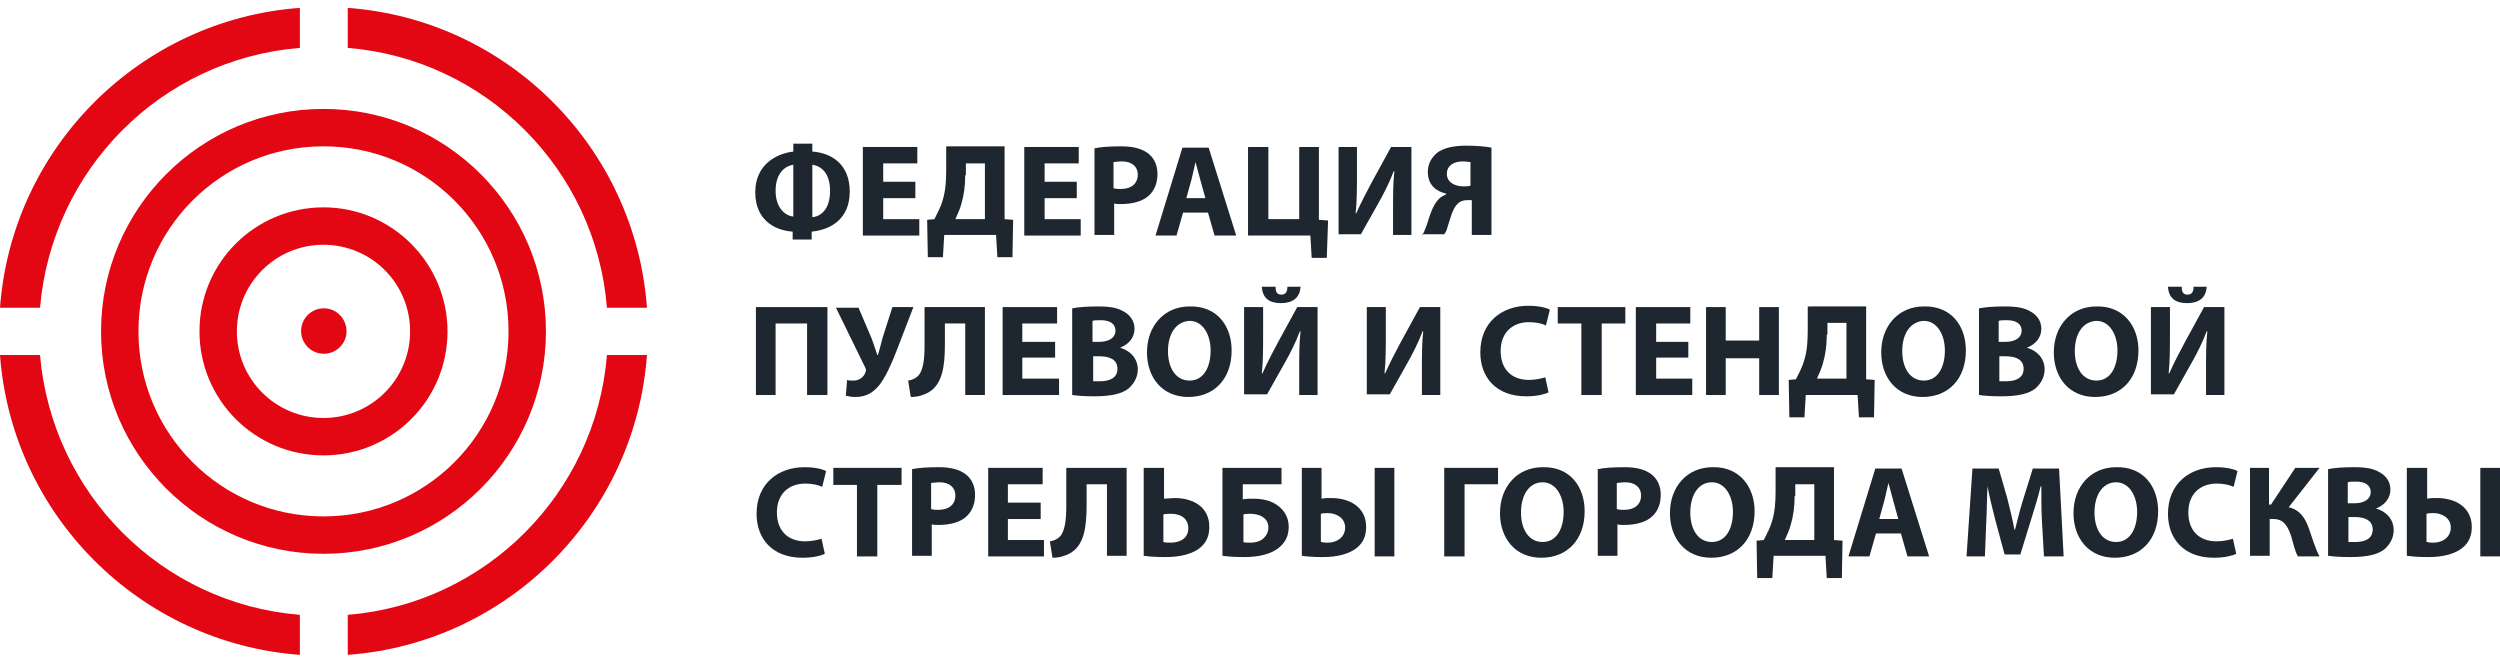 <?xml version="1.0" encoding="utf-8"?>
<!-- Generator: Adobe Illustrator 27.0.0, SVG Export Plug-In . SVG Version: 6.00 Build 0)  -->
<svg version="1.1" id="Слой_1" xmlns="http://www.w3.org/2000/svg" xmlns:xlink="http://www.w3.org/1999/xlink" x="0px" y="0px"
	 viewBox="0 0 381 101" style="enable-background:new 0 0 381 101;" xml:space="preserve">
<style type="text/css">
	.st0{fill:#1E272F;}
	.st1{fill:#E30613;}
</style>
<g>
	<path class="st0" d="M123.8,21.9v1.2c2.9,0.2,5.7,1.9,5.7,6.1c0,4.1-2.8,5.8-5.8,6.1v1.2h-2.9v-1.2c-2.9-0.2-5.7-1.9-5.7-6
		c0-4.2,3.2-5.9,5.8-6.2v-1.2H123.8z M120.9,25.1c-1.2,0.2-2.7,1.2-2.7,4c0,2.6,1.5,3.8,2.7,3.9V25.1z M123.8,33.1
		c1.2-0.1,2.7-1.1,2.7-4c0-2.8-1.4-3.8-2.7-4V33.1z"/>
	<polygon class="st0" points="139.5,30.2 134.6,30.2 134.6,33.4 140.1,33.4 140.1,35.9 131.5,35.9 131.5,22.4 139.8,22.4 
		139.8,24.9 134.6,24.9 134.6,27.7 139.5,27.7 	"/>
	<path class="st0" d="M153.1,22.4v11l1.3,0.1l-0.1,5.7h-2.3l-0.2-3.4h-7.9l-0.2,3.4h-2.3l-0.1-5.7l1.1-0.1c0.5-1,1-1.9,1.3-3
		c0.4-1.4,0.5-2.8,0.5-4.5v-3.6H153.1z M147.1,26.7c0,1.6-0.2,3.1-0.6,4.4c-0.2,0.8-0.6,1.6-0.9,2.3h4.5v-8.5h-2.9V26.7z"/>
	<polygon class="st0" points="164.1,30.2 159.2,30.2 159.2,33.4 164.7,33.4 164.7,35.9 156.1,35.9 156.1,22.4 164.4,22.4 
		164.4,24.9 159.2,24.9 159.2,27.7 164.1,27.7 	"/>
	<path class="st0" d="M166.8,22.6c0.9-0.2,2.3-0.3,4.1-0.3c1.9,0,3.2,0.4,4.1,1.1c0.9,0.7,1.4,1.8,1.4,3.1c0,1.3-0.4,2.4-1.2,3.2
		c-1,1-2.6,1.4-4.4,1.4c-0.4,0-0.8,0-1-0.1v4.8h-3V22.6z M169.8,28.7c0.3,0.1,0.6,0.1,1,0.1c1.6,0,2.6-0.8,2.6-2.2
		c0-1.2-0.9-2-2.4-2c-0.6,0-1,0.1-1.3,0.1V28.7z"/>
	<path class="st0" d="M180.3,32.4l-1,3.5h-3.2l4.1-13.4h4l4.2,13.4h-3.3l-1-3.5H180.3z M183.7,30.2l-0.8-2.9
		c-0.2-0.8-0.5-1.8-0.7-2.6h0c-0.2,0.8-0.4,1.8-0.6,2.6l-0.8,2.9H183.7z"/>
	<polygon class="st0" points="193.3,22.4 193.3,33.4 198,33.4 198,22.4 201,22.4 201,33.5 202.4,33.6 202.2,39.3 199.9,39.3 
		199.7,35.9 190.2,35.9 190.2,22.4 	"/>
	<path class="st0" d="M206.8,22.4v4c0,2.2,0,4.3-0.2,6.1h0.1c0.7-1.6,1.6-3.3,2.4-4.8l2.9-5.3h3.1v13.4h-2.8v-4c0-2.1,0-3.9,0.2-5.7
		h-0.1c-0.6,1.6-1.5,3.4-2.3,4.8l-2.7,4.8H204V22.4H206.8z"/>
	<path class="st0" d="M216.7,35.9c0.3-0.4,0.5-1,0.7-1.5c0.5-1.5,0.9-3.1,1.9-4.1c0.3-0.3,0.7-0.5,1.1-0.7v-0.1
		c-1.5-0.3-2.8-1.3-2.8-3.3c0-1.3,0.6-2.2,1.4-2.9c1-0.8,2.7-1.1,4.4-1.1c1.5,0,2.9,0.1,3.9,0.3v13.3h-3v-5.3h-0.7
		c-0.6,0-1.1,0.2-1.4,0.5c-0.9,0.8-1.2,2.5-1.6,3.6c-0.1,0.4-0.2,0.7-0.5,1.1H216.7z M224.1,24.7c-0.2,0-0.6-0.1-1.2-0.1
		c-1.3,0-2.4,0.6-2.4,1.9c0,1.2,1.1,1.9,2.5,1.9c0.4,0,0.8,0,1.1-0.1V24.7z"/>
	<polygon class="st0" points="126.1,46.8 126.1,60.2 123,60.2 123,49.3 118.2,49.3 118.2,60.2 115.2,60.2 115.2,46.8 	"/>
	<path class="st0" d="M130.8,46.8l2,4.7c0.4,1,0.6,1.8,0.9,2.6h0.1c0.2-0.6,0.4-1.5,0.7-2.6l1.5-4.7h3.2l-2.5,6.5
		c-0.8,2.1-1.7,4.1-2.7,5.4c-0.9,1.1-2,1.8-3.6,1.8c-0.7,0-1.1-0.1-1.5-0.2l0.2-2.4c0.2,0.1,0.6,0.1,1,0.1c0.9,0,1.6-0.6,1.8-1.3
		c0.1-0.2,0.1-0.4,0-0.6l-4.5-9.2H130.8z"/>
	<path class="st0" d="M150.1,46.8v13.4h-3V49.3h-3.1v3.2c0,3.4-0.4,6.1-2.5,7.3c-0.7,0.4-1.6,0.7-2.7,0.7l-0.4-2.5
		c0.7-0.1,1.2-0.4,1.5-0.7c0.8-0.8,1-2.6,1-4.6v-5.9H150.1z"/>
	<polygon class="st0" points="160.8,54.5 155.8,54.5 155.8,57.7 161.4,57.7 161.4,60.2 152.8,60.2 152.8,46.8 161.1,46.8 
		161.1,49.3 155.8,49.3 155.8,52.1 160.8,52.1 	"/>
	<path class="st0" d="M163.4,47c0.8-0.2,2.4-0.3,3.9-0.3c1.9,0,3,0.2,4,0.8c0.9,0.5,1.6,1.4,1.6,2.6c0,1.2-0.7,2.3-2.2,2.9v0
		c1.5,0.4,2.7,1.6,2.7,3.3c0,1.2-0.6,2.2-1.4,2.9c-1,0.8-2.6,1.2-5.3,1.2c-1.5,0-2.6-0.1-3.3-0.2V47z M166.5,52.1h1
		c1.6,0,2.5-0.7,2.5-1.7c0-1-0.8-1.6-2.2-1.6c-0.7,0-1,0-1.3,0.1V52.1z M166.5,58.1c0.3,0,0.7,0,1.2,0c1.4,0,2.6-0.5,2.6-1.9
		c0-1.4-1.2-1.9-2.7-1.9h-1V58.1z"/>
	<path class="st0" d="M187.7,53.4c0,4.4-2.7,7.1-6.6,7.1c-4,0-6.3-3-6.3-6.8c0-4,2.6-7,6.5-7C185.5,46.6,187.7,49.7,187.7,53.4
		 M178,53.5c0,2.6,1.2,4.5,3.3,4.5c2.1,0,3.2-2,3.2-4.6c0-2.4-1.2-4.5-3.2-4.5C179.2,49,178,50.9,178,53.5"/>
	<path class="st0" d="M192.5,46.8v4c0,2.2,0,4.3-0.2,6.1h0.1c0.7-1.6,1.6-3.3,2.4-4.8l2.9-5.3h3.1v13.4H198v-4c0-2.1,0-3.9,0.2-5.7
		h-0.1c-0.6,1.6-1.5,3.4-2.3,4.8l-2.7,4.8h-3.5V46.8H192.5z M194.4,43.7c0,0.8,0.2,1.2,0.9,1.2c0.6,0,0.9-0.4,0.9-1.2h2
		c-0.1,1.7-1.2,2.5-3,2.5c-1.8,0-2.8-0.8-2.9-2.5H194.4z"/>
	<path class="st0" d="M211.2,46.8v4c0,2.2,0,4.3-0.2,6.1h0.1c0.7-1.6,1.6-3.3,2.4-4.8l2.9-5.3h3.1v13.4h-2.8v-4c0-2.1,0-3.9,0.2-5.7
		h-0.1c-0.6,1.6-1.5,3.4-2.3,4.8l-2.7,4.8h-3.5V46.8H211.2z"/>
	<path class="st0" d="M236,59.8c-0.6,0.3-1.8,0.6-3.4,0.6c-4.6,0-7-2.9-7-6.7c0-4.6,3.3-7.1,7.3-7.1c1.6,0,2.8,0.3,3.3,0.6l-0.6,2.4
		c-0.6-0.3-1.5-0.5-2.6-0.5c-2.4,0-4.3,1.5-4.3,4.4c0,2.7,1.6,4.4,4.3,4.4c0.9,0,1.9-0.2,2.5-0.4L236,59.8z"/>
	<polygon class="st0" points="241,49.3 237.4,49.3 237.4,46.8 247.7,46.8 247.7,49.3 244.1,49.3 244.1,60.2 241,60.2 	"/>
	<polygon class="st0" points="257.3,54.5 252.4,54.5 252.4,57.7 257.9,57.7 257.9,60.2 249.3,60.2 249.3,46.8 257.6,46.8 
		257.6,49.3 252.4,49.3 252.4,52.1 257.3,52.1 	"/>
	<polygon class="st0" points="263,46.8 263,51.9 268.1,51.9 268.1,46.8 271.1,46.8 271.1,60.2 268.1,60.2 268.1,54.6 263,54.6 
		263,60.2 260,60.2 260,46.8 	"/>
	<path class="st0" d="M284.4,46.8v11l1.3,0.1l-0.1,5.7h-2.3l-0.2-3.4h-7.9l-0.2,3.4h-2.3l-0.1-5.7l1.1-0.1c0.5-1,1-1.9,1.3-3
		c0.4-1.4,0.5-2.8,0.5-4.5v-3.6H284.4z M278.4,51c0,1.6-0.2,3.1-0.6,4.4c-0.2,0.8-0.6,1.6-0.9,2.3h4.5v-8.5h-2.9V51z"/>
	<path class="st0" d="M299.6,53.4c0,4.4-2.7,7.1-6.6,7.1c-4,0-6.3-3-6.3-6.8c0-4,2.6-7,6.5-7C297.4,46.6,299.6,49.7,299.6,53.4
		 M289.9,53.5c0,2.6,1.2,4.5,3.3,4.5c2.1,0,3.2-2,3.2-4.6c0-2.4-1.2-4.5-3.2-4.5C291.1,49,289.9,50.9,289.9,53.5"/>
	<path class="st0" d="M301.6,47c0.8-0.2,2.4-0.3,3.9-0.3c1.9,0,3,0.2,4,0.8c0.9,0.5,1.6,1.4,1.6,2.6c0,1.2-0.7,2.3-2.2,2.9v0
		c1.5,0.4,2.7,1.6,2.7,3.3c0,1.2-0.6,2.2-1.4,2.9c-1,0.8-2.6,1.2-5.3,1.2c-1.5,0-2.6-0.1-3.3-0.2V47z M304.6,52.1h1
		c1.6,0,2.5-0.7,2.5-1.7c0-1-0.8-1.6-2.2-1.6c-0.7,0-1,0-1.3,0.1V52.1z M304.6,58.1c0.3,0,0.7,0,1.2,0c1.4,0,2.6-0.5,2.6-1.9
		c0-1.4-1.2-1.9-2.7-1.9h-1V58.1z"/>
	<path class="st0" d="M325.9,53.4c0,4.4-2.7,7.1-6.6,7.1c-4,0-6.3-3-6.3-6.8c0-4,2.6-7,6.5-7C323.6,46.6,325.9,49.7,325.9,53.4
		 M316.2,53.5c0,2.6,1.2,4.5,3.3,4.5c2.1,0,3.2-2,3.2-4.6c0-2.4-1.2-4.5-3.2-4.5C317.4,49,316.2,50.9,316.2,53.5"/>
	<path class="st0" d="M330.7,46.8v4c0,2.2,0,4.3-0.2,6.1h0.1c0.7-1.6,1.6-3.3,2.4-4.8l2.9-5.3h3.1v13.4h-2.8v-4c0-2.1,0-3.9,0.2-5.7
		h-0.1c-0.6,1.6-1.5,3.4-2.3,4.8l-2.7,4.8h-3.5V46.8H330.7z M332.5,43.7c0,0.8,0.2,1.2,0.9,1.2c0.6,0,0.9-0.4,0.9-1.2h2
		c-0.1,1.7-1.2,2.5-3,2.5c-1.8,0-2.8-0.8-2.9-2.5H332.5z"/>
	<path class="st0" d="M125.7,84.4c-0.6,0.3-1.8,0.6-3.4,0.6c-4.6,0-7-2.9-7-6.7c0-4.6,3.3-7.1,7.3-7.1c1.6,0,2.8,0.3,3.3,0.6
		l-0.6,2.4c-0.6-0.3-1.5-0.5-2.6-0.5c-2.4,0-4.3,1.5-4.3,4.4c0,2.7,1.6,4.4,4.3,4.4c0.9,0,1.9-0.2,2.5-0.4L125.7,84.4z"/>
	<polygon class="st0" points="130.6,73.9 127,73.9 127,71.3 137.4,71.3 137.4,73.9 133.7,73.9 133.7,84.8 130.6,84.8 	"/>
	<path class="st0" d="M139,71.5c0.9-0.2,2.3-0.3,4.1-0.3c1.9,0,3.2,0.4,4.1,1.1c0.9,0.7,1.4,1.8,1.4,3.1c0,1.3-0.4,2.4-1.2,3.2
		c-1,1-2.6,1.4-4.4,1.4c-0.4,0-0.8,0-1-0.1v4.8h-3V71.5z M142,77.6c0.3,0.1,0.6,0.1,1,0.1c1.6,0,2.6-0.8,2.6-2.2c0-1.2-0.9-2-2.4-2
		c-0.6,0-1,0.1-1.3,0.1V77.6z"/>
	<polygon class="st0" points="158.6,79.1 153.6,79.1 153.6,82.3 159.1,82.3 159.1,84.8 150.6,84.8 150.6,71.3 158.9,71.3 
		158.9,73.8 153.6,73.8 153.6,76.6 158.6,76.6 	"/>
	<path class="st0" d="M171.7,71.3v13.4h-3V73.8h-3.1V77c0,3.4-0.4,6.1-2.5,7.3c-0.7,0.4-1.6,0.7-2.7,0.7l-0.4-2.5
		c0.7-0.1,1.2-0.4,1.5-0.7c0.8-0.8,1-2.6,1-4.6v-5.9H171.7z"/>
	<path class="st0" d="M177.4,71.3V76c0.4,0,1.1-0.1,1.6-0.1c2.9,0,5.3,1.4,5.3,4.4c0,1.3-0.4,2.2-1.1,2.9c-1.3,1.3-3.5,1.7-5.6,1.7
		c-1.5,0-2.6-0.1-3.3-0.2V71.3H177.4z M177.3,82.6c0.3,0.1,0.7,0.1,1.1,0.1c1.5,0,2.7-0.7,2.7-2.2c0-1.5-1.2-2.2-2.6-2.2
		c-0.4,0-0.8,0-1.2,0.1V82.6z"/>
	<path class="st0" d="M195.3,71.3v2.5h-5.9v2.3c0.5-0.1,1.1-0.1,1.6-0.1c1.4,0,2.8,0.3,3.8,1.1c0.9,0.7,1.6,1.7,1.6,3.2
		c0,1.3-0.5,2.3-1.3,3c-1.3,1.2-3.4,1.6-5.5,1.6c-1.5,0-2.6-0.1-3.3-0.2V71.3H195.3z M189.4,82.6c0.3,0.1,0.8,0.1,1.2,0.1
		c0.7,0,1.5-0.2,2-0.7c0.4-0.4,0.7-0.9,0.7-1.6c0-0.7-0.3-1.2-0.7-1.5c-0.5-0.4-1.3-0.6-2-0.6c-0.3,0-0.7,0-1.1,0.1V82.6z"/>
	<path class="st0" d="M201.4,71.3V76c0.4-0.1,1-0.1,1.5-0.1c2.8,0,5.3,1.4,5.3,4.4c0,1.3-0.4,2.2-1.1,2.9c-1.3,1.3-3.5,1.7-5.5,1.7
		c-1.5,0-2.6-0.1-3.2-0.2V71.3H201.4z M201.4,82.6c0.3,0.1,0.6,0.1,1,0.1c1.3,0,2.6-0.8,2.6-2.3c0-1.5-1.4-2.2-2.6-2.2
		c-0.4,0-0.8,0-1.1,0.1V82.6z M212.5,84.8h-3V71.3h3V84.8z"/>
	<polygon class="st0" points="228.3,71.3 228.3,73.8 223.2,73.8 223.2,84.8 220.1,84.8 220.1,71.3 	"/>
	<path class="st0" d="M241.5,77.9c0,4.4-2.7,7.1-6.6,7.1c-4,0-6.3-3-6.3-6.8c0-4,2.6-7,6.5-7C239.3,71.1,241.5,74.2,241.5,77.9
		 M231.8,78.1c0,2.6,1.2,4.5,3.3,4.5c2.1,0,3.2-2,3.2-4.6c0-2.4-1.2-4.5-3.2-4.5C233,73.5,231.8,75.5,231.8,78.1"/>
	<path class="st0" d="M243.5,71.5c0.9-0.2,2.3-0.3,4.1-0.3c1.9,0,3.2,0.4,4.1,1.1c0.9,0.7,1.4,1.8,1.4,3.1c0,1.3-0.4,2.4-1.2,3.2
		c-1,1-2.6,1.4-4.4,1.4c-0.4,0-0.8,0-1-0.1v4.8h-3V71.5z M246.5,77.6c0.3,0.1,0.6,0.1,1,0.1c1.6,0,2.6-0.8,2.6-2.2
		c0-1.2-0.9-2-2.4-2c-0.6,0-1,0.1-1.3,0.1V77.6z"/>
	<path class="st0" d="M267.4,77.9c0,4.4-2.7,7.1-6.6,7.1c-4,0-6.3-3-6.3-6.8c0-4,2.6-7,6.5-7C265.1,71.1,267.4,74.2,267.4,77.9
		 M257.6,78.1c0,2.6,1.2,4.5,3.3,4.5c2.1,0,3.2-2,3.2-4.6c0-2.4-1.2-4.5-3.2-4.5C258.8,73.5,257.6,75.5,257.6,78.1"/>
	<path class="st0" d="M279.5,71.3v11l1.3,0.1l-0.1,5.7h-2.3l-0.2-3.4h-7.9l-0.2,3.4h-2.3l-0.1-5.7l1.1-0.1c0.5-1,1-1.9,1.3-3
		c0.4-1.4,0.5-2.8,0.5-4.5v-3.6H279.5z M273.5,75.6c0,1.6-0.2,3.1-0.6,4.4c-0.2,0.8-0.6,1.6-0.9,2.3h4.5v-8.5h-2.9V75.6z"/>
	<path class="st0" d="M285.9,81.3l-1,3.5h-3.2l4.1-13.4h4l4.2,13.4h-3.3l-1-3.5H285.9z M289.3,79.1l-0.8-2.9
		c-0.2-0.8-0.5-1.8-0.7-2.6h0c-0.2,0.8-0.4,1.8-0.6,2.6l-0.8,2.9H289.3z"/>
	<path class="st0" d="M311.2,79.6c-0.1-1.6-0.1-3.6-0.1-5.5H311c-0.4,1.7-1,3.6-1.5,5.2l-1.6,5.2h-2.4l-1.4-5.2
		c-0.4-1.6-0.9-3.5-1.2-5.2h0c-0.1,1.8-0.1,3.9-0.2,5.6l-0.2,5.1h-2.8l0.9-13.4h4l1.3,4.5c0.4,1.6,0.8,3.2,1.1,4.8h0.1
		c0.4-1.6,0.8-3.3,1.3-4.8l1.4-4.5h4l0.7,13.4h-3L311.2,79.6z"/>
	<path class="st0" d="M328.9,77.9c0,4.4-2.7,7.1-6.6,7.1c-4,0-6.3-3-6.3-6.8c0-4,2.6-7,6.5-7C326.7,71.1,328.9,74.2,328.9,77.9
		 M319.2,78.1c0,2.6,1.2,4.5,3.3,4.5c2.1,0,3.2-2,3.2-4.6c0-2.4-1.2-4.5-3.2-4.5C320.4,73.5,319.2,75.5,319.2,78.1"/>
	<path class="st0" d="M340.8,84.4c-0.6,0.3-1.8,0.6-3.4,0.6c-4.6,0-7-2.9-7-6.7c0-4.6,3.3-7.1,7.3-7.1c1.6,0,2.8,0.3,3.3,0.6
		l-0.6,2.4c-0.6-0.3-1.5-0.5-2.6-0.5c-2.4,0-4.3,1.5-4.3,4.4c0,2.7,1.6,4.4,4.3,4.4c0.9,0,1.9-0.2,2.5-0.4L340.8,84.4z"/>
	<path class="st0" d="M345.8,71.3v5.6h0.3l3.7-5.6h3.7l-4.7,6c1.7,0.4,2.5,1.6,3.1,3.3c0.5,1.4,0.9,2.9,1.6,4.2h-3.3
		c-0.5-0.9-0.7-2-1-3c-0.5-1.5-1.1-2.7-2.7-2.7h-0.6v5.6h-3V71.3H345.8z"/>
	<path class="st0" d="M354.8,71.5c0.8-0.2,2.4-0.3,3.9-0.3c1.9,0,3,0.2,4,0.8c0.9,0.5,1.6,1.4,1.6,2.6c0,1.2-0.7,2.3-2.2,2.9v0
		c1.5,0.4,2.7,1.6,2.7,3.3c0,1.2-0.6,2.2-1.4,2.9c-1,0.8-2.6,1.2-5.3,1.2c-1.5,0-2.6-0.1-3.3-0.2V71.5z M357.8,76.7h1
		c1.6,0,2.5-0.7,2.5-1.7c0-1-0.8-1.6-2.2-1.6c-0.7,0-1,0-1.3,0.1V76.7z M357.8,82.6c0.3,0,0.7,0,1.2,0c1.4,0,2.6-0.5,2.6-1.9
		c0-1.4-1.2-1.9-2.7-1.9h-1V82.6z"/>
	<path class="st0" d="M369.9,71.3V76c0.4-0.1,1-0.1,1.5-0.1c2.8,0,5.3,1.4,5.3,4.4c0,1.3-0.4,2.2-1.1,2.9c-1.3,1.3-3.5,1.7-5.5,1.7
		c-1.5,0-2.6-0.1-3.3-0.2V71.3H369.9z M369.9,82.6c0.3,0.1,0.6,0.1,1,0.1c1.3,0,2.6-0.8,2.6-2.3c0-1.5-1.4-2.2-2.6-2.2
		c-0.4,0-0.8,0-1.1,0.1V82.6z M381,84.8h-3V71.3h3V84.8z"/>
	<path class="st1" d="M49.3,16.6c-18.7,0-33.9,15.2-33.9,33.9s15.2,33.9,33.9,33.9s33.9-15.2,33.9-33.9S68,16.6,49.3,16.6
		 M49.3,78.7c-15.6,0-28.2-12.6-28.2-28.2c0-15.6,12.6-28.2,28.2-28.2c15.6,0,28.2,12.6,28.2,28.2C77.5,66.1,64.9,78.7,49.3,78.7"/>
	<path class="st1" d="M49.3,31.6c-10.4,0-18.9,8.4-18.9,18.9c0,10.4,8.4,18.9,18.9,18.9c10.4,0,18.9-8.4,18.9-18.9
		C68.2,40.1,59.7,31.6,49.3,31.6 M49.3,63.7c-7.3,0-13.2-5.9-13.2-13.2c0-7.3,5.9-13.2,13.2-13.2c7.3,0,13.2,5.9,13.2,13.2
		C62.5,57.8,56.6,63.7,49.3,63.7"/>
	<path class="st1" d="M50.8,47.3c-1.8-0.8-3.8,0-4.6,1.7c-0.8,1.8,0,3.8,1.7,4.6c1.8,0.8,3.8,0,4.6-1.7
		C53.3,50.2,52.5,48.1,50.8,47.3"/>
	<path class="st1" d="M45.7,7.3V1.2C21.3,3,1.8,22.5,0,46.9h6.1C7.9,25.8,24.6,9,45.7,7.3"/>
	<path class="st1" d="M92.5,46.9h6.1C96.8,22.5,77.4,3,53,1.2v6.1C74,9,90.8,25.8,92.5,46.9"/>
	<path class="st1" d="M6.1,54.1H0C1.8,78.5,21.3,98,45.7,99.8v-6.1C24.6,92,7.9,75.2,6.1,54.1"/>
	<path class="st1" d="M53,93.7v6.1C77.4,98,96.8,78.5,98.6,54.1h-6.1C90.8,75.2,74,92,53,93.7"/>
</g>
</svg>
